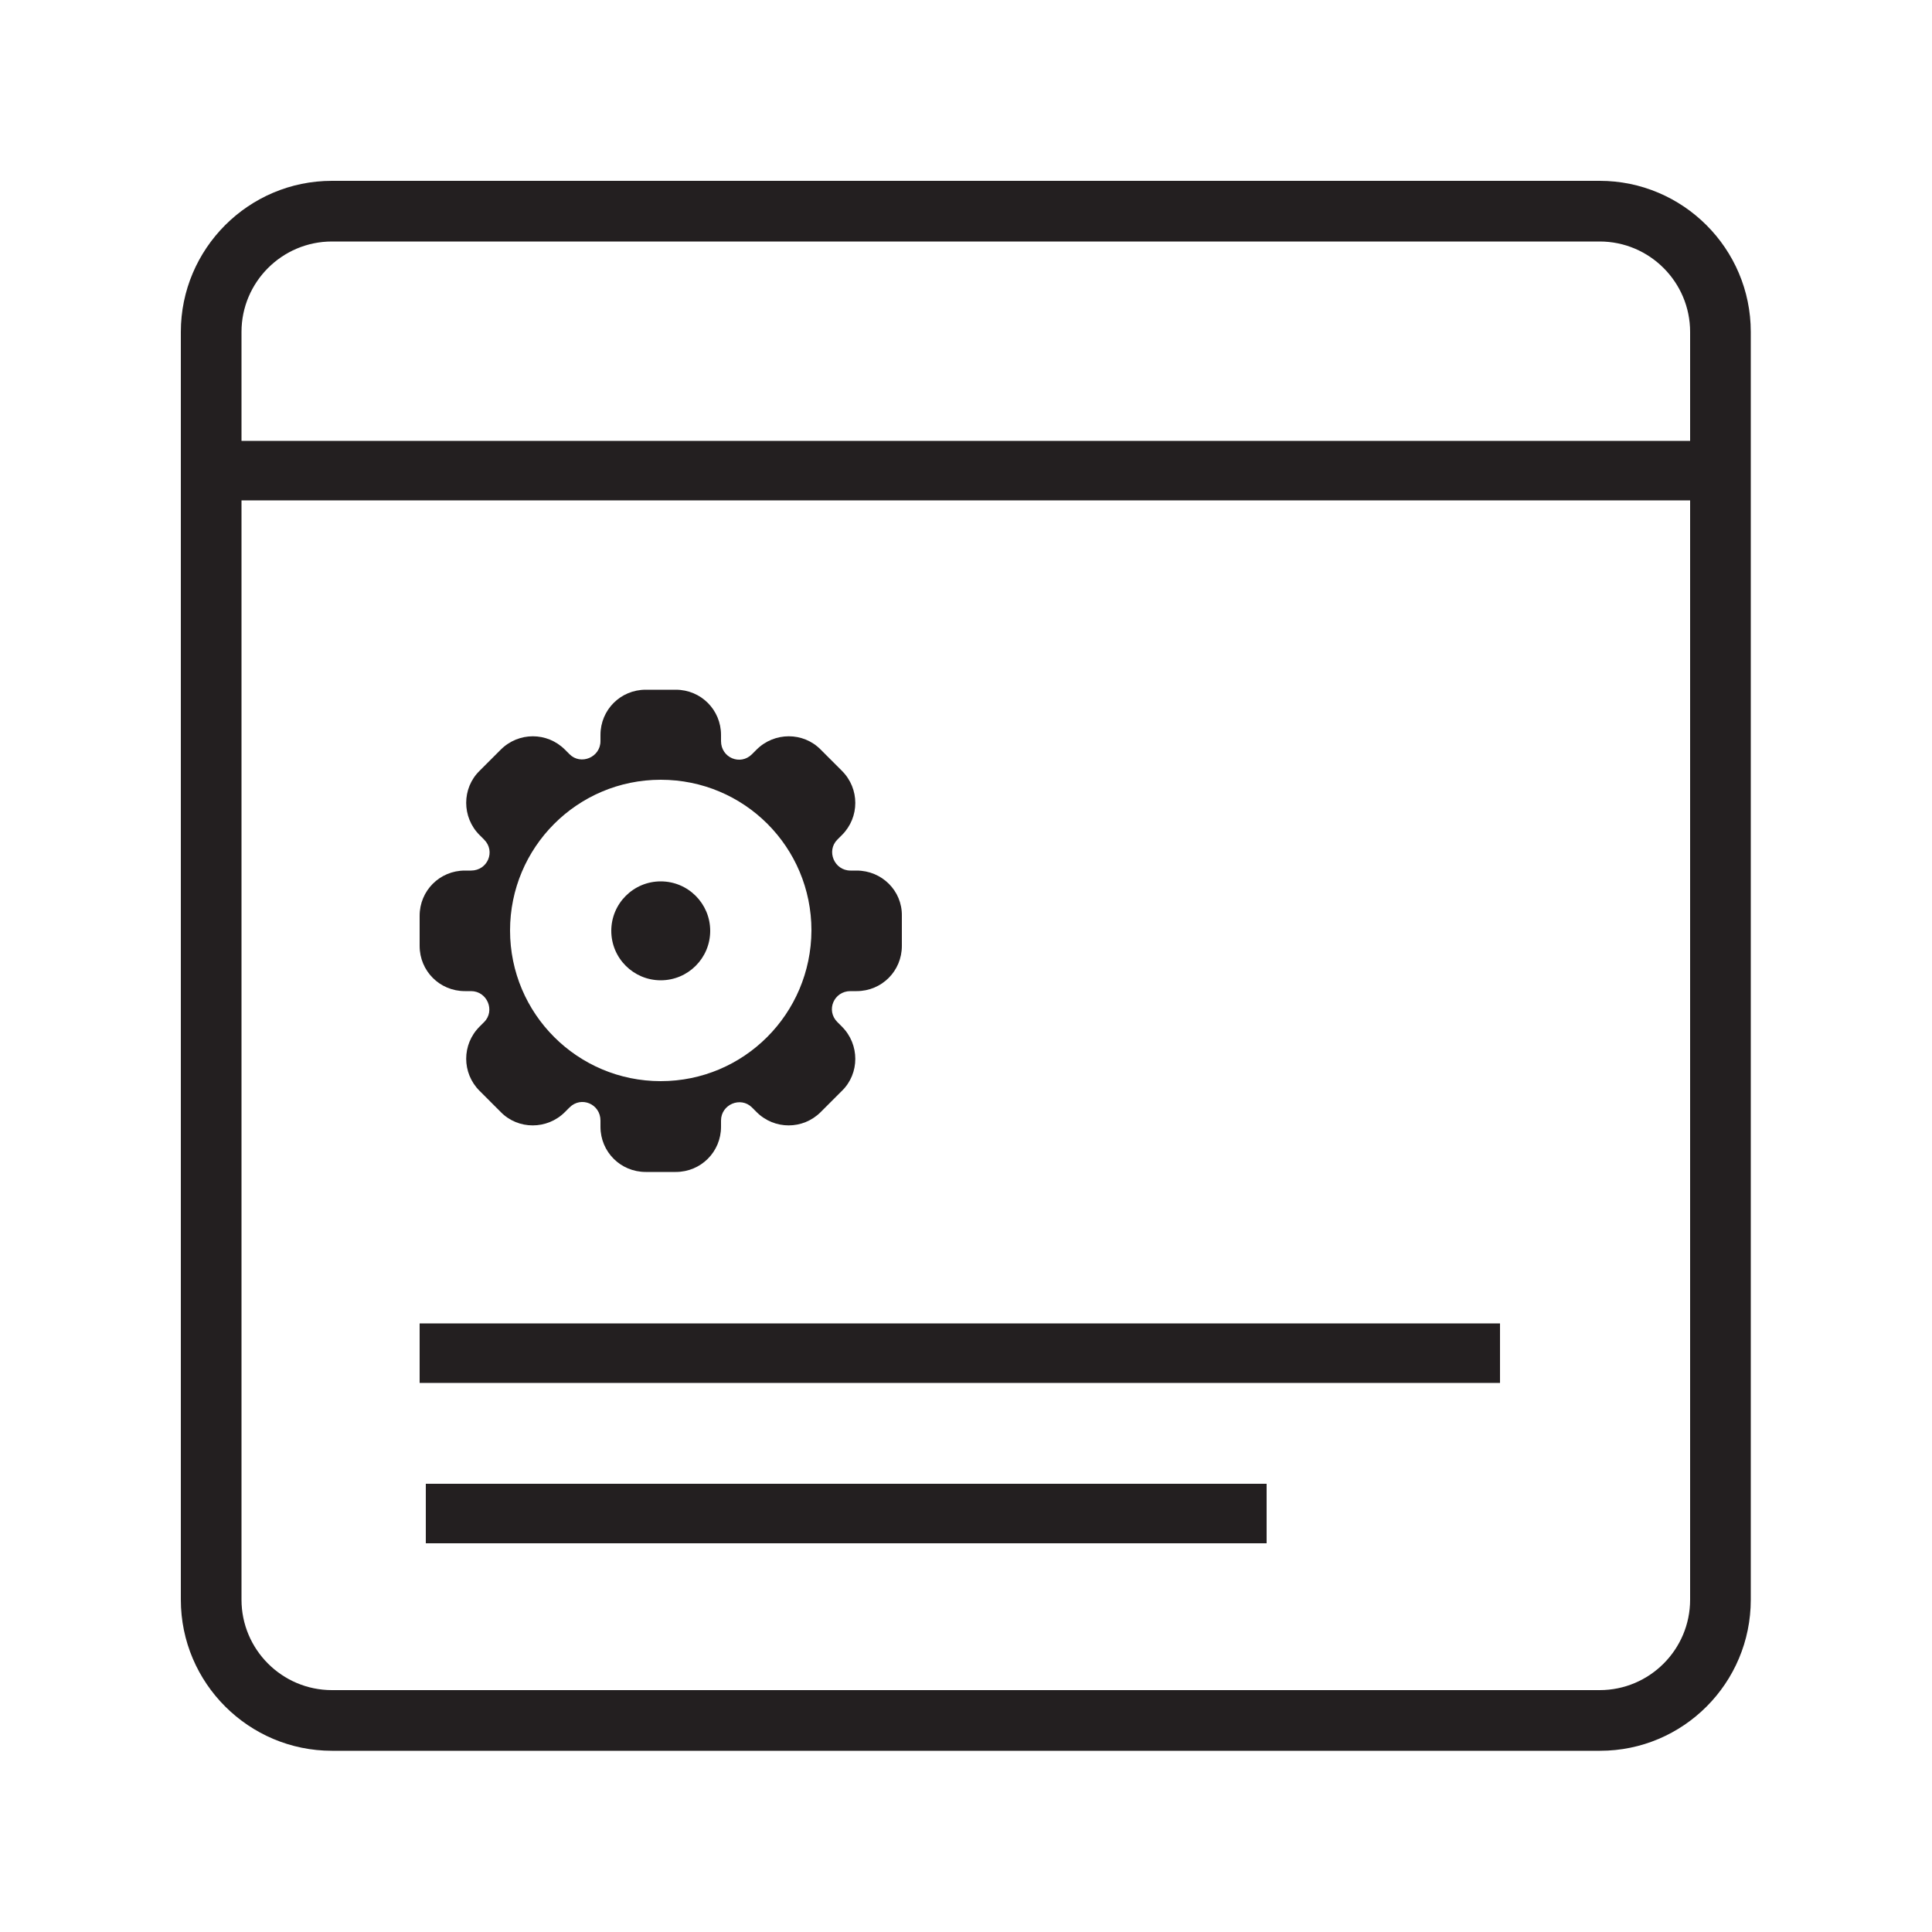 <?xml version="1.0" encoding="utf-8"?>
<!-- Generator: Adobe Illustrator 21.0.2, SVG Export Plug-In . SVG Version: 6.00 Build 0)  -->
<svg version="1.1" id="Слой_1" xmlns="http://www.w3.org/2000/svg" xmlns:xlink="http://www.w3.org/1999/xlink" x="0px" y="0px"
	 viewBox="0 0 500 500" style="enable-background:new 0 0 500 500;" xml:space="preserve">
<style type="text/css">
	.st0{fill:#231F20;}
</style>
<g>
	<path class="st0" d="M221.7,225.3h-1.6c-4.2,0-6.3-5.1-3.4-8l1.2-1.2c4.6-4.6,4.6-12,0-16.6l-5.5-5.5c-4.5-4.6-12-4.6-16.6,0
		l-1.2,1.2c-3,3-8,0.9-8-3.4v-1.6c0-6.5-5.2-11.7-11.7-11.7h-7.8c-6.5,0-11.7,5.2-11.7,11.7v1.6c0,4.2-5.1,6.3-8,3.4l-1.2-1.2
		c-4.6-4.6-12-4.6-16.6,0l-5.5,5.5c-4.6,4.5-4.6,12,0,16.6l1.2,1.2c3,3,0.9,8-3.4,8h-1.6c-6.5,0-11.7,5.2-11.7,11.7v7.8
		c0,6.5,5.2,11.7,11.7,11.7h1.6c4.2,0,6.3,5.1,3.4,8l-1.2,1.2c-4.6,4.6-4.6,12,0,16.6l5.5,5.5c4.5,4.6,12,4.6,16.6,0l1.2-1.2
		c3-3,8-0.9,8,3.4v1.6c0,6.5,5.2,11.7,11.7,11.7h7.8c6.5,0,11.7-5.2,11.7-11.7V290c0-4.2,5.1-6.3,8-3.4l1.2,1.2
		c4.6,4.6,12,4.6,16.6,0l5.5-5.5c4.6-4.5,4.6-12,0-16.6l-1.2-1.2c-3-3-0.9-8,3.4-8h1.6c6.5,0,11.7-5.2,11.7-11.7V237
		C233.5,230.5,228.2,225.3,221.7,225.3z M171,279.8c-21.5,0-39-17.4-39-39c0-21.5,17.4-39,39-39s39,17.4,39,39
		C209.9,262.4,192.5,279.8,171,279.8z"/>
	<circle class="st0" cx="171" cy="240.9" r="12.8"/>
</g>
<g>
	<path class="st0" d="M414.1,453.1H85.9c-21.5,0-39.1-17.5-39.1-39.1V85.9c0-21.5,17.5-39.1,39.1-39.1H414
		c21.5,0,39.1,17.5,39.1,39.1V414C453.1,435.6,435.6,453.1,414.1,453.1z M85.9,62.5C73,62.5,62.5,73,62.5,85.9V414
		c0,12.9,10.5,23.4,23.4,23.4H414c12.9,0,23.4-10.5,23.4-23.4V85.9c0-12.9-10.5-23.4-23.4-23.4H85.9z"/>
	<rect x="53.9" y="114.1" class="st0" width="383.5" height="15.4"/>
	<rect x="108.6" y="342.5" class="st0" width="279.6" height="15.4"/>
	<rect x="110.2" y="384" class="st0" width="217.6" height="15.4"/>
</g>
</svg>
